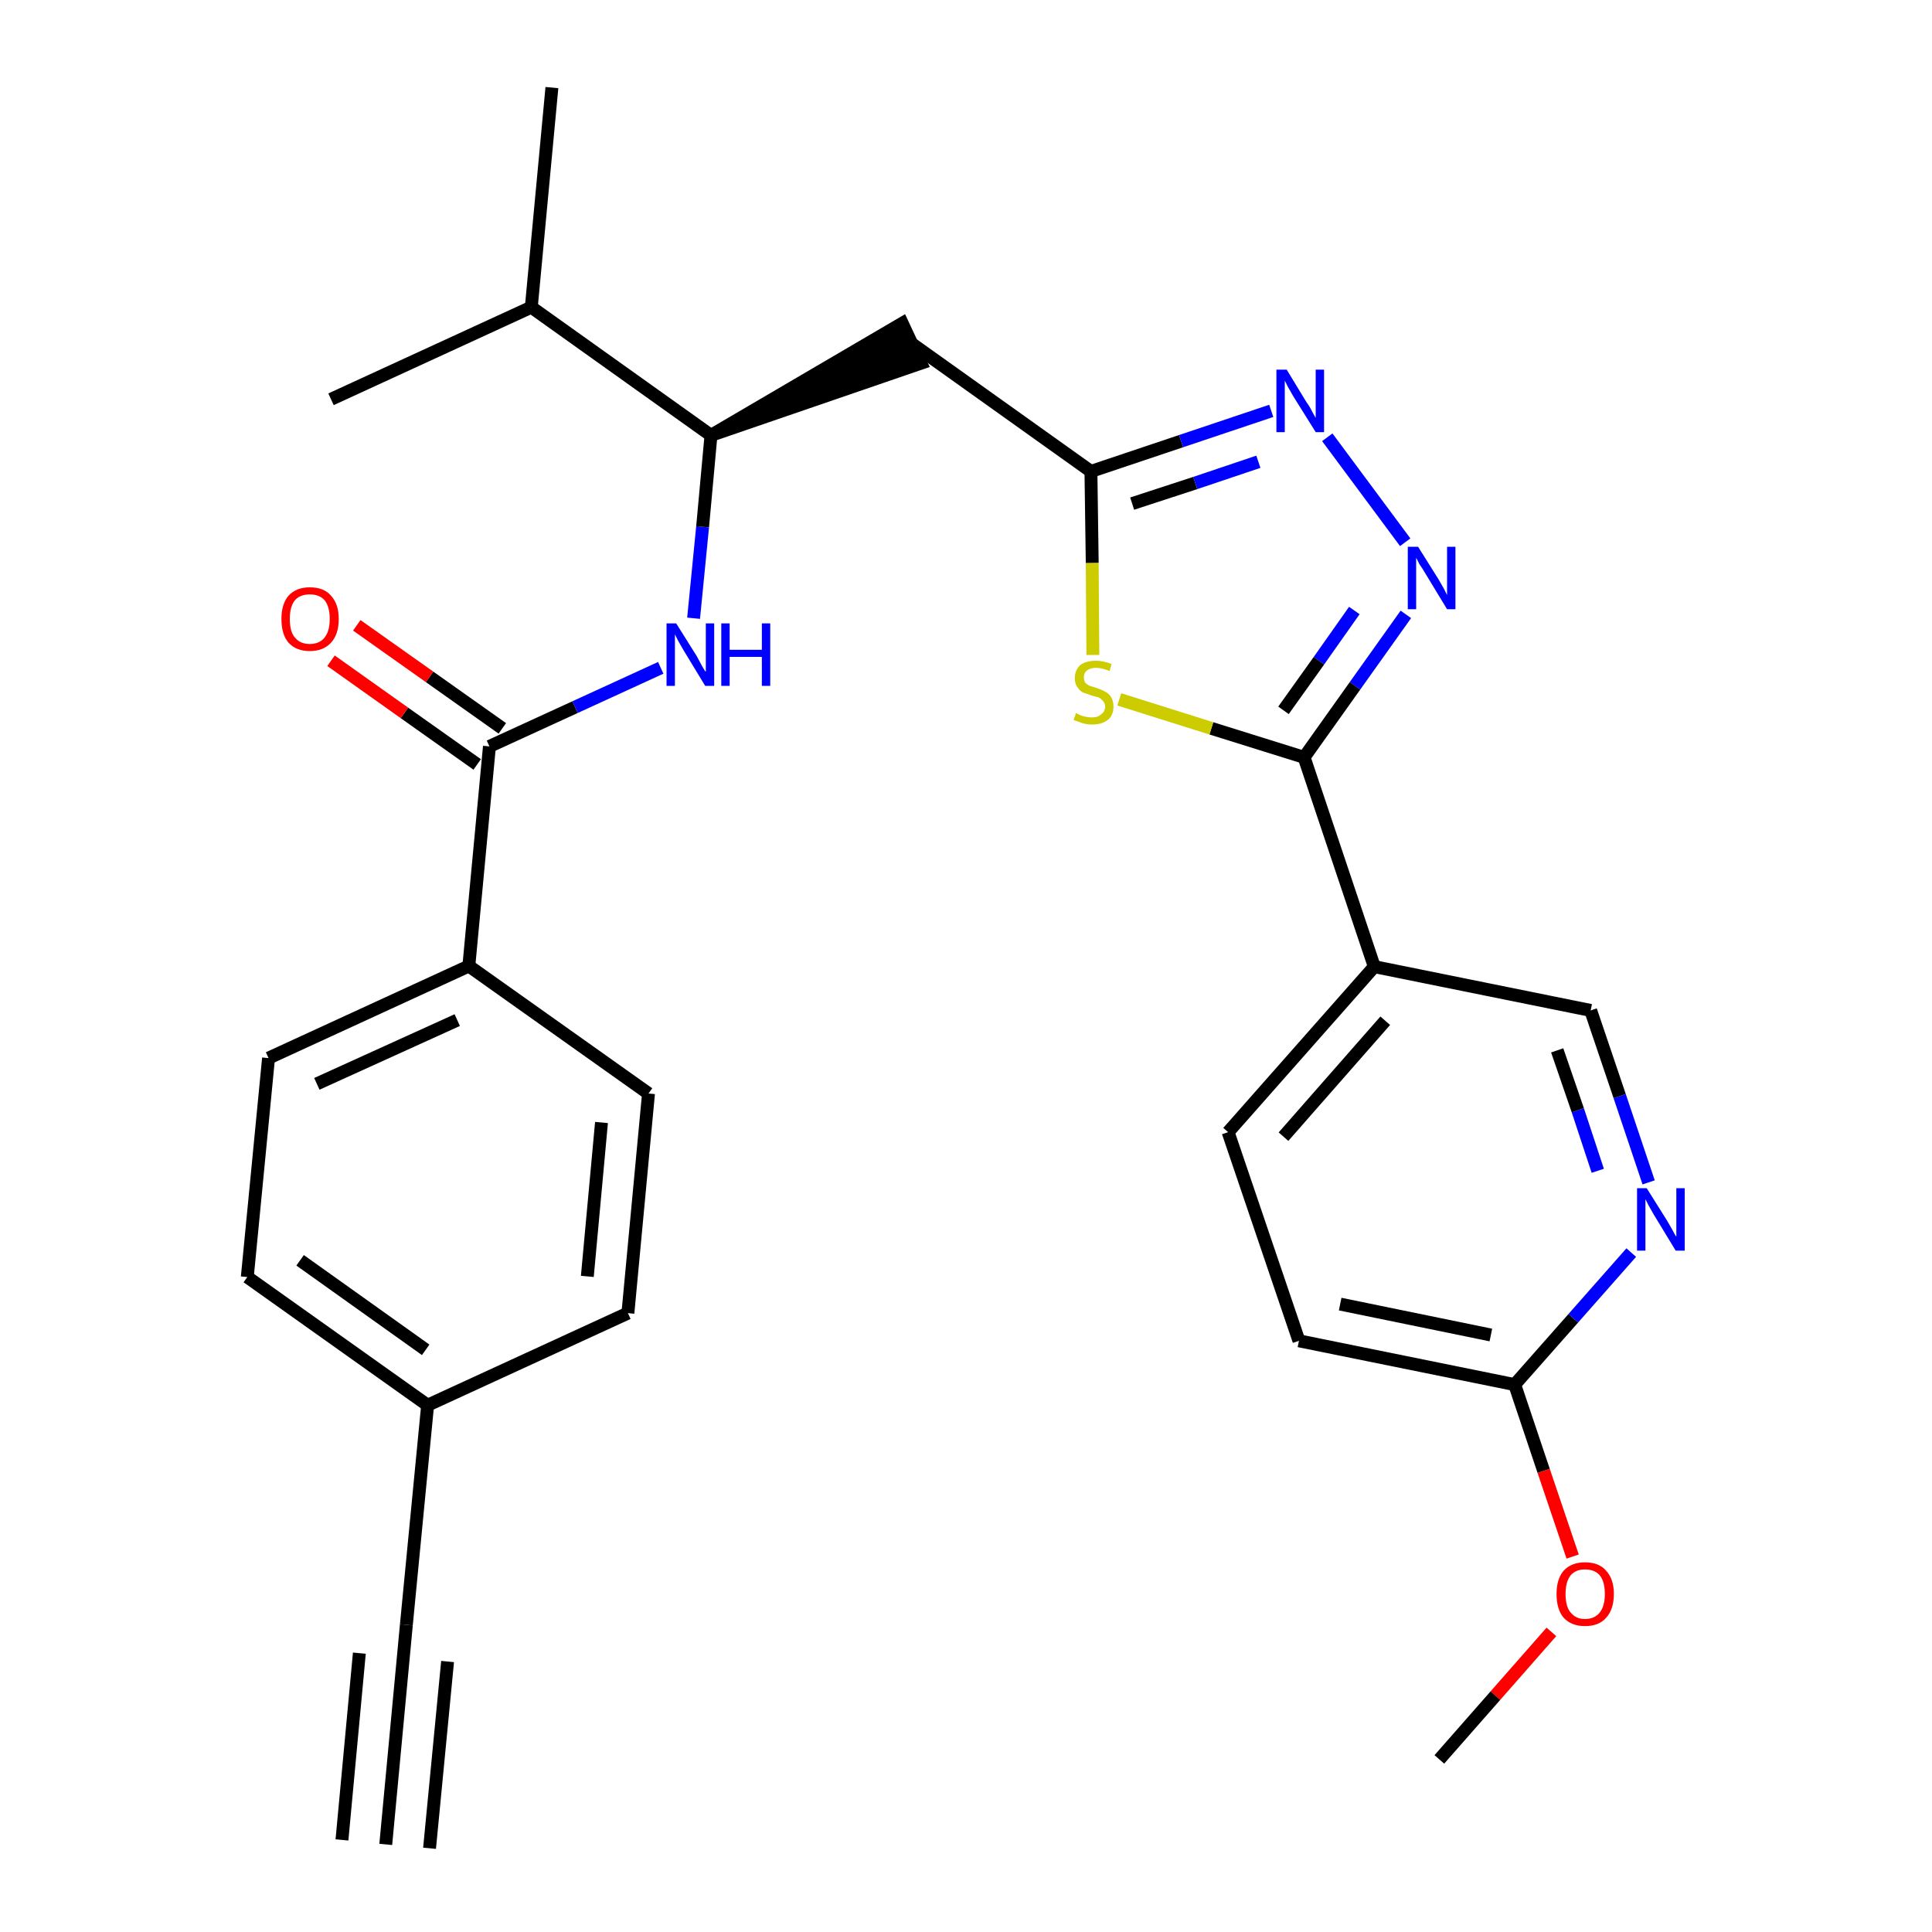 <?xml version='1.0' encoding='iso-8859-1'?>
<svg version='1.1' baseProfile='full'
              xmlns='http://www.w3.org/2000/svg'
                      xmlns:rdkit='http://www.rdkit.org/xml'
                      xmlns:xlink='http://www.w3.org/1999/xlink'
                  xml:space='preserve'
width='300px' height='300px' viewBox='0 0 300 300'>
<!-- END OF HEADER -->
<path class='bond-0 atom-0 atom-1' d='M 59.9,286.4 L 63.1,252.3' style='fill:none;fill-rule:evenodd;stroke:#000000;stroke-width:2.0px;stroke-linecap:butt;stroke-linejoin:miter;stroke-opacity:1' />
<path class='bond-0 atom-0 atom-1' d='M 66.7,287.0 L 69.5,258.0' style='fill:none;fill-rule:evenodd;stroke:#000000;stroke-width:2.0px;stroke-linecap:butt;stroke-linejoin:miter;stroke-opacity:1' />
<path class='bond-0 atom-0 atom-1' d='M 53.1,285.7 L 55.8,256.7' style='fill:none;fill-rule:evenodd;stroke:#000000;stroke-width:2.0px;stroke-linecap:butt;stroke-linejoin:miter;stroke-opacity:1' />
<path class='bond-1 atom-1 atom-2' d='M 63.1,252.3 L 66.4,218.2' style='fill:none;fill-rule:evenodd;stroke:#000000;stroke-width:2.0px;stroke-linecap:butt;stroke-linejoin:miter;stroke-opacity:1' />
<path class='bond-2 atom-2 atom-3' d='M 66.4,218.2 L 38.4,198.3' style='fill:none;fill-rule:evenodd;stroke:#000000;stroke-width:2.0px;stroke-linecap:butt;stroke-linejoin:miter;stroke-opacity:1' />
<path class='bond-2 atom-2 atom-3' d='M 66.1,209.6 L 46.6,195.7' style='fill:none;fill-rule:evenodd;stroke:#000000;stroke-width:2.0px;stroke-linecap:butt;stroke-linejoin:miter;stroke-opacity:1' />
<path class='bond-28 atom-28 atom-2' d='M 97.5,203.9 L 66.4,218.2' style='fill:none;fill-rule:evenodd;stroke:#000000;stroke-width:2.0px;stroke-linecap:butt;stroke-linejoin:miter;stroke-opacity:1' />
<path class='bond-3 atom-3 atom-4' d='M 38.4,198.3 L 41.7,164.3' style='fill:none;fill-rule:evenodd;stroke:#000000;stroke-width:2.0px;stroke-linecap:butt;stroke-linejoin:miter;stroke-opacity:1' />
<path class='bond-4 atom-4 atom-5' d='M 41.7,164.3 L 72.8,150.0' style='fill:none;fill-rule:evenodd;stroke:#000000;stroke-width:2.0px;stroke-linecap:butt;stroke-linejoin:miter;stroke-opacity:1' />
<path class='bond-4 atom-4 atom-5' d='M 49.2,168.3 L 71.0,158.4' style='fill:none;fill-rule:evenodd;stroke:#000000;stroke-width:2.0px;stroke-linecap:butt;stroke-linejoin:miter;stroke-opacity:1' />
<path class='bond-5 atom-5 atom-6' d='M 72.8,150.0 L 76.0,115.9' style='fill:none;fill-rule:evenodd;stroke:#000000;stroke-width:2.0px;stroke-linecap:butt;stroke-linejoin:miter;stroke-opacity:1' />
<path class='bond-26 atom-5 atom-27' d='M 72.8,150.0 L 100.7,169.8' style='fill:none;fill-rule:evenodd;stroke:#000000;stroke-width:2.0px;stroke-linecap:butt;stroke-linejoin:miter;stroke-opacity:1' />
<path class='bond-6 atom-6 atom-7' d='M 78.0,113.1 L 66.7,105.1' style='fill:none;fill-rule:evenodd;stroke:#000000;stroke-width:2.0px;stroke-linecap:butt;stroke-linejoin:miter;stroke-opacity:1' />
<path class='bond-6 atom-6 atom-7' d='M 66.7,105.1 L 55.4,97.1' style='fill:none;fill-rule:evenodd;stroke:#FF0000;stroke-width:2.0px;stroke-linecap:butt;stroke-linejoin:miter;stroke-opacity:1' />
<path class='bond-6 atom-6 atom-7' d='M 74.1,118.7 L 62.8,110.7' style='fill:none;fill-rule:evenodd;stroke:#000000;stroke-width:2.0px;stroke-linecap:butt;stroke-linejoin:miter;stroke-opacity:1' />
<path class='bond-6 atom-6 atom-7' d='M 62.8,110.7 L 51.4,102.6' style='fill:none;fill-rule:evenodd;stroke:#FF0000;stroke-width:2.0px;stroke-linecap:butt;stroke-linejoin:miter;stroke-opacity:1' />
<path class='bond-7 atom-6 atom-8' d='M 76.0,115.9 L 89.3,109.8' style='fill:none;fill-rule:evenodd;stroke:#000000;stroke-width:2.0px;stroke-linecap:butt;stroke-linejoin:miter;stroke-opacity:1' />
<path class='bond-7 atom-6 atom-8' d='M 89.3,109.8 L 102.6,103.7' style='fill:none;fill-rule:evenodd;stroke:#0000FF;stroke-width:2.0px;stroke-linecap:butt;stroke-linejoin:miter;stroke-opacity:1' />
<path class='bond-8 atom-8 atom-9' d='M 107.7,96.0 L 109.1,81.8' style='fill:none;fill-rule:evenodd;stroke:#0000FF;stroke-width:2.0px;stroke-linecap:butt;stroke-linejoin:miter;stroke-opacity:1' />
<path class='bond-8 atom-8 atom-9' d='M 109.1,81.8 L 110.4,67.6' style='fill:none;fill-rule:evenodd;stroke:#000000;stroke-width:2.0px;stroke-linecap:butt;stroke-linejoin:miter;stroke-opacity:1' />
<path class='bond-9 atom-9 atom-10' d='M 110.4,67.6 L 143.0,56.4 L 140.1,50.2 Z' style='fill:#000000;fill-rule:evenodd;fill-opacity:1;stroke:#000000;stroke-width:2.0px;stroke-linecap:butt;stroke-linejoin:miter;stroke-opacity:1;' />
<path class='bond-23 atom-9 atom-24' d='M 110.4,67.6 L 82.5,47.7' style='fill:none;fill-rule:evenodd;stroke:#000000;stroke-width:2.0px;stroke-linecap:butt;stroke-linejoin:miter;stroke-opacity:1' />
<path class='bond-10 atom-10 atom-11' d='M 141.5,53.3 L 169.4,73.2' style='fill:none;fill-rule:evenodd;stroke:#000000;stroke-width:2.0px;stroke-linecap:butt;stroke-linejoin:miter;stroke-opacity:1' />
<path class='bond-11 atom-11 atom-12' d='M 169.4,73.2 L 183.4,68.5' style='fill:none;fill-rule:evenodd;stroke:#000000;stroke-width:2.0px;stroke-linecap:butt;stroke-linejoin:miter;stroke-opacity:1' />
<path class='bond-11 atom-11 atom-12' d='M 183.4,68.5 L 197.4,63.8' style='fill:none;fill-rule:evenodd;stroke:#0000FF;stroke-width:2.0px;stroke-linecap:butt;stroke-linejoin:miter;stroke-opacity:1' />
<path class='bond-11 atom-11 atom-12' d='M 175.8,78.2 L 185.6,75.0' style='fill:none;fill-rule:evenodd;stroke:#000000;stroke-width:2.0px;stroke-linecap:butt;stroke-linejoin:miter;stroke-opacity:1' />
<path class='bond-11 atom-11 atom-12' d='M 185.6,75.0 L 195.4,71.7' style='fill:none;fill-rule:evenodd;stroke:#0000FF;stroke-width:2.0px;stroke-linecap:butt;stroke-linejoin:miter;stroke-opacity:1' />
<path class='bond-29 atom-23 atom-11' d='M 169.7,101.7 L 169.6,87.4' style='fill:none;fill-rule:evenodd;stroke:#CCCC00;stroke-width:2.0px;stroke-linecap:butt;stroke-linejoin:miter;stroke-opacity:1' />
<path class='bond-29 atom-23 atom-11' d='M 169.6,87.4 L 169.4,73.2' style='fill:none;fill-rule:evenodd;stroke:#000000;stroke-width:2.0px;stroke-linecap:butt;stroke-linejoin:miter;stroke-opacity:1' />
<path class='bond-12 atom-12 atom-13' d='M 206.1,67.9 L 218.2,84.2' style='fill:none;fill-rule:evenodd;stroke:#0000FF;stroke-width:2.0px;stroke-linecap:butt;stroke-linejoin:miter;stroke-opacity:1' />
<path class='bond-13 atom-13 atom-14' d='M 218.3,95.4 L 210.4,106.5' style='fill:none;fill-rule:evenodd;stroke:#0000FF;stroke-width:2.0px;stroke-linecap:butt;stroke-linejoin:miter;stroke-opacity:1' />
<path class='bond-13 atom-13 atom-14' d='M 210.4,106.5 L 202.5,117.6' style='fill:none;fill-rule:evenodd;stroke:#000000;stroke-width:2.0px;stroke-linecap:butt;stroke-linejoin:miter;stroke-opacity:1' />
<path class='bond-13 atom-13 atom-14' d='M 210.3,94.8 L 204.8,102.6' style='fill:none;fill-rule:evenodd;stroke:#0000FF;stroke-width:2.0px;stroke-linecap:butt;stroke-linejoin:miter;stroke-opacity:1' />
<path class='bond-13 atom-13 atom-14' d='M 204.8,102.6 L 199.3,110.3' style='fill:none;fill-rule:evenodd;stroke:#000000;stroke-width:2.0px;stroke-linecap:butt;stroke-linejoin:miter;stroke-opacity:1' />
<path class='bond-14 atom-14 atom-15' d='M 202.5,117.6 L 213.4,150.1' style='fill:none;fill-rule:evenodd;stroke:#000000;stroke-width:2.0px;stroke-linecap:butt;stroke-linejoin:miter;stroke-opacity:1' />
<path class='bond-22 atom-14 atom-23' d='M 202.5,117.6 L 188.1,113.1' style='fill:none;fill-rule:evenodd;stroke:#000000;stroke-width:2.0px;stroke-linecap:butt;stroke-linejoin:miter;stroke-opacity:1' />
<path class='bond-22 atom-14 atom-23' d='M 188.1,113.1 L 173.8,108.6' style='fill:none;fill-rule:evenodd;stroke:#CCCC00;stroke-width:2.0px;stroke-linecap:butt;stroke-linejoin:miter;stroke-opacity:1' />
<path class='bond-15 atom-15 atom-16' d='M 213.4,150.1 L 190.7,175.8' style='fill:none;fill-rule:evenodd;stroke:#000000;stroke-width:2.0px;stroke-linecap:butt;stroke-linejoin:miter;stroke-opacity:1' />
<path class='bond-15 atom-15 atom-16' d='M 215.1,158.5 L 199.3,176.5' style='fill:none;fill-rule:evenodd;stroke:#000000;stroke-width:2.0px;stroke-linecap:butt;stroke-linejoin:miter;stroke-opacity:1' />
<path class='bond-30 atom-22 atom-15' d='M 247.0,156.9 L 213.4,150.1' style='fill:none;fill-rule:evenodd;stroke:#000000;stroke-width:2.0px;stroke-linecap:butt;stroke-linejoin:miter;stroke-opacity:1' />
<path class='bond-16 atom-16 atom-17' d='M 190.7,175.8 L 201.7,208.2' style='fill:none;fill-rule:evenodd;stroke:#000000;stroke-width:2.0px;stroke-linecap:butt;stroke-linejoin:miter;stroke-opacity:1' />
<path class='bond-17 atom-17 atom-18' d='M 201.7,208.2 L 235.2,215.0' style='fill:none;fill-rule:evenodd;stroke:#000000;stroke-width:2.0px;stroke-linecap:butt;stroke-linejoin:miter;stroke-opacity:1' />
<path class='bond-17 atom-17 atom-18' d='M 208.1,202.5 L 231.5,207.3' style='fill:none;fill-rule:evenodd;stroke:#000000;stroke-width:2.0px;stroke-linecap:butt;stroke-linejoin:miter;stroke-opacity:1' />
<path class='bond-18 atom-18 atom-19' d='M 235.2,215.0 L 239.7,228.4' style='fill:none;fill-rule:evenodd;stroke:#000000;stroke-width:2.0px;stroke-linecap:butt;stroke-linejoin:miter;stroke-opacity:1' />
<path class='bond-18 atom-18 atom-19' d='M 239.7,228.4 L 244.2,241.7' style='fill:none;fill-rule:evenodd;stroke:#FF0000;stroke-width:2.0px;stroke-linecap:butt;stroke-linejoin:miter;stroke-opacity:1' />
<path class='bond-20 atom-18 atom-21' d='M 235.2,215.0 L 244.3,204.7' style='fill:none;fill-rule:evenodd;stroke:#000000;stroke-width:2.0px;stroke-linecap:butt;stroke-linejoin:miter;stroke-opacity:1' />
<path class='bond-20 atom-18 atom-21' d='M 244.3,204.7 L 253.3,194.5' style='fill:none;fill-rule:evenodd;stroke:#0000FF;stroke-width:2.0px;stroke-linecap:butt;stroke-linejoin:miter;stroke-opacity:1' />
<path class='bond-19 atom-19 atom-20' d='M 240.9,253.4 L 232.2,263.3' style='fill:none;fill-rule:evenodd;stroke:#FF0000;stroke-width:2.0px;stroke-linecap:butt;stroke-linejoin:miter;stroke-opacity:1' />
<path class='bond-19 atom-19 atom-20' d='M 232.2,263.3 L 223.5,273.2' style='fill:none;fill-rule:evenodd;stroke:#000000;stroke-width:2.0px;stroke-linecap:butt;stroke-linejoin:miter;stroke-opacity:1' />
<path class='bond-21 atom-21 atom-22' d='M 256.0,183.6 L 251.5,170.2' style='fill:none;fill-rule:evenodd;stroke:#0000FF;stroke-width:2.0px;stroke-linecap:butt;stroke-linejoin:miter;stroke-opacity:1' />
<path class='bond-21 atom-21 atom-22' d='M 251.5,170.2 L 247.0,156.9' style='fill:none;fill-rule:evenodd;stroke:#000000;stroke-width:2.0px;stroke-linecap:butt;stroke-linejoin:miter;stroke-opacity:1' />
<path class='bond-21 atom-21 atom-22' d='M 248.1,181.8 L 245.0,172.4' style='fill:none;fill-rule:evenodd;stroke:#0000FF;stroke-width:2.0px;stroke-linecap:butt;stroke-linejoin:miter;stroke-opacity:1' />
<path class='bond-21 atom-21 atom-22' d='M 245.0,172.4 L 241.8,163.1' style='fill:none;fill-rule:evenodd;stroke:#000000;stroke-width:2.0px;stroke-linecap:butt;stroke-linejoin:miter;stroke-opacity:1' />
<path class='bond-24 atom-24 atom-25' d='M 82.5,47.7 L 85.7,13.6' style='fill:none;fill-rule:evenodd;stroke:#000000;stroke-width:2.0px;stroke-linecap:butt;stroke-linejoin:miter;stroke-opacity:1' />
<path class='bond-25 atom-24 atom-26' d='M 82.5,47.7 L 51.4,62.0' style='fill:none;fill-rule:evenodd;stroke:#000000;stroke-width:2.0px;stroke-linecap:butt;stroke-linejoin:miter;stroke-opacity:1' />
<path class='bond-27 atom-27 atom-28' d='M 100.7,169.8 L 97.5,203.9' style='fill:none;fill-rule:evenodd;stroke:#000000;stroke-width:2.0px;stroke-linecap:butt;stroke-linejoin:miter;stroke-opacity:1' />
<path class='bond-27 atom-27 atom-28' d='M 93.4,174.3 L 91.2,198.2' style='fill:none;fill-rule:evenodd;stroke:#000000;stroke-width:2.0px;stroke-linecap:butt;stroke-linejoin:miter;stroke-opacity:1' />
<path  class='atom-7' d='M 43.7 96.1
Q 43.7 93.8, 44.8 92.5
Q 46.0 91.2, 48.1 91.2
Q 50.3 91.2, 51.4 92.5
Q 52.6 93.8, 52.6 96.1
Q 52.6 98.5, 51.4 99.8
Q 50.2 101.1, 48.1 101.1
Q 46.0 101.1, 44.8 99.8
Q 43.7 98.5, 43.7 96.1
M 48.1 100.0
Q 49.6 100.0, 50.4 99.0
Q 51.2 98.0, 51.2 96.1
Q 51.2 94.2, 50.4 93.2
Q 49.6 92.3, 48.1 92.3
Q 46.6 92.3, 45.8 93.2
Q 45.0 94.2, 45.0 96.1
Q 45.0 98.1, 45.8 99.0
Q 46.6 100.0, 48.1 100.0
' fill='#FF0000'/>
<path  class='atom-8' d='M 105.0 96.8
L 108.2 101.9
Q 108.5 102.5, 109.0 103.4
Q 109.5 104.3, 109.6 104.3
L 109.6 96.8
L 110.9 96.8
L 110.9 106.5
L 109.5 106.5
L 106.1 100.9
Q 105.7 100.2, 105.3 99.5
Q 104.9 98.7, 104.8 98.5
L 104.8 106.5
L 103.5 106.5
L 103.5 96.8
L 105.0 96.8
' fill='#0000FF'/>
<path  class='atom-8' d='M 112.0 96.8
L 113.3 96.8
L 113.3 100.9
L 118.3 100.9
L 118.3 96.8
L 119.6 96.8
L 119.6 106.5
L 118.3 106.5
L 118.3 102.0
L 113.3 102.0
L 113.3 106.5
L 112.0 106.5
L 112.0 96.8
' fill='#0000FF'/>
<path  class='atom-12' d='M 199.8 57.4
L 202.9 62.5
Q 203.3 63.0, 203.8 64.0
Q 204.3 64.9, 204.3 64.9
L 204.3 57.4
L 205.6 57.4
L 205.6 67.1
L 204.3 67.1
L 200.8 61.5
Q 200.4 60.8, 200.0 60.1
Q 199.6 59.3, 199.5 59.1
L 199.5 67.1
L 198.2 67.1
L 198.2 57.4
L 199.8 57.4
' fill='#0000FF'/>
<path  class='atom-13' d='M 220.2 84.9
L 223.4 90.0
Q 223.7 90.5, 224.2 91.4
Q 224.7 92.4, 224.7 92.4
L 224.7 84.9
L 226.0 84.9
L 226.0 94.6
L 224.7 94.6
L 221.3 89.0
Q 220.9 88.3, 220.4 87.6
Q 220.0 86.8, 219.9 86.6
L 219.9 94.6
L 218.6 94.6
L 218.6 84.9
L 220.2 84.9
' fill='#0000FF'/>
<path  class='atom-19' d='M 241.7 247.5
Q 241.7 245.2, 242.8 243.9
Q 244.0 242.6, 246.1 242.6
Q 248.3 242.6, 249.4 243.9
Q 250.6 245.2, 250.6 247.5
Q 250.6 249.9, 249.4 251.2
Q 248.3 252.5, 246.1 252.5
Q 244.0 252.5, 242.8 251.2
Q 241.7 249.9, 241.7 247.5
M 246.1 251.4
Q 247.6 251.4, 248.4 250.4
Q 249.2 249.4, 249.2 247.5
Q 249.2 245.6, 248.4 244.6
Q 247.6 243.7, 246.1 243.7
Q 244.7 243.7, 243.9 244.6
Q 243.1 245.6, 243.1 247.5
Q 243.1 249.5, 243.9 250.4
Q 244.7 251.4, 246.1 251.4
' fill='#FF0000'/>
<path  class='atom-21' d='M 255.7 184.5
L 258.9 189.6
Q 259.2 190.1, 259.7 191.0
Q 260.2 192.0, 260.3 192.0
L 260.3 184.5
L 261.6 184.5
L 261.6 194.2
L 260.2 194.2
L 256.8 188.6
Q 256.4 187.9, 256.0 187.2
Q 255.6 186.4, 255.5 186.2
L 255.5 194.2
L 254.2 194.2
L 254.2 184.5
L 255.7 184.5
' fill='#0000FF'/>
<path  class='atom-23' d='M 167.1 110.7
Q 167.2 110.8, 167.6 111.0
Q 168.1 111.2, 168.6 111.3
Q 169.1 111.4, 169.6 111.4
Q 170.5 111.4, 171.0 110.9
Q 171.6 110.5, 171.6 109.7
Q 171.6 109.2, 171.3 108.9
Q 171.0 108.5, 170.6 108.3
Q 170.2 108.2, 169.5 108.0
Q 168.7 107.7, 168.1 107.5
Q 167.6 107.2, 167.3 106.7
Q 166.9 106.2, 166.9 105.3
Q 166.9 104.1, 167.7 103.3
Q 168.6 102.6, 170.2 102.6
Q 171.3 102.6, 172.6 103.1
L 172.3 104.2
Q 171.1 103.7, 170.2 103.7
Q 169.3 103.7, 168.8 104.1
Q 168.3 104.5, 168.3 105.1
Q 168.3 105.6, 168.5 106.0
Q 168.8 106.3, 169.2 106.5
Q 169.6 106.6, 170.2 106.8
Q 171.1 107.1, 171.6 107.4
Q 172.2 107.7, 172.5 108.2
Q 172.9 108.8, 172.9 109.7
Q 172.9 111.1, 172.0 111.8
Q 171.1 112.5, 169.6 112.5
Q 168.8 112.5, 168.1 112.3
Q 167.5 112.1, 166.7 111.8
L 167.1 110.7
' fill='#CCCC00'/>
</svg>
